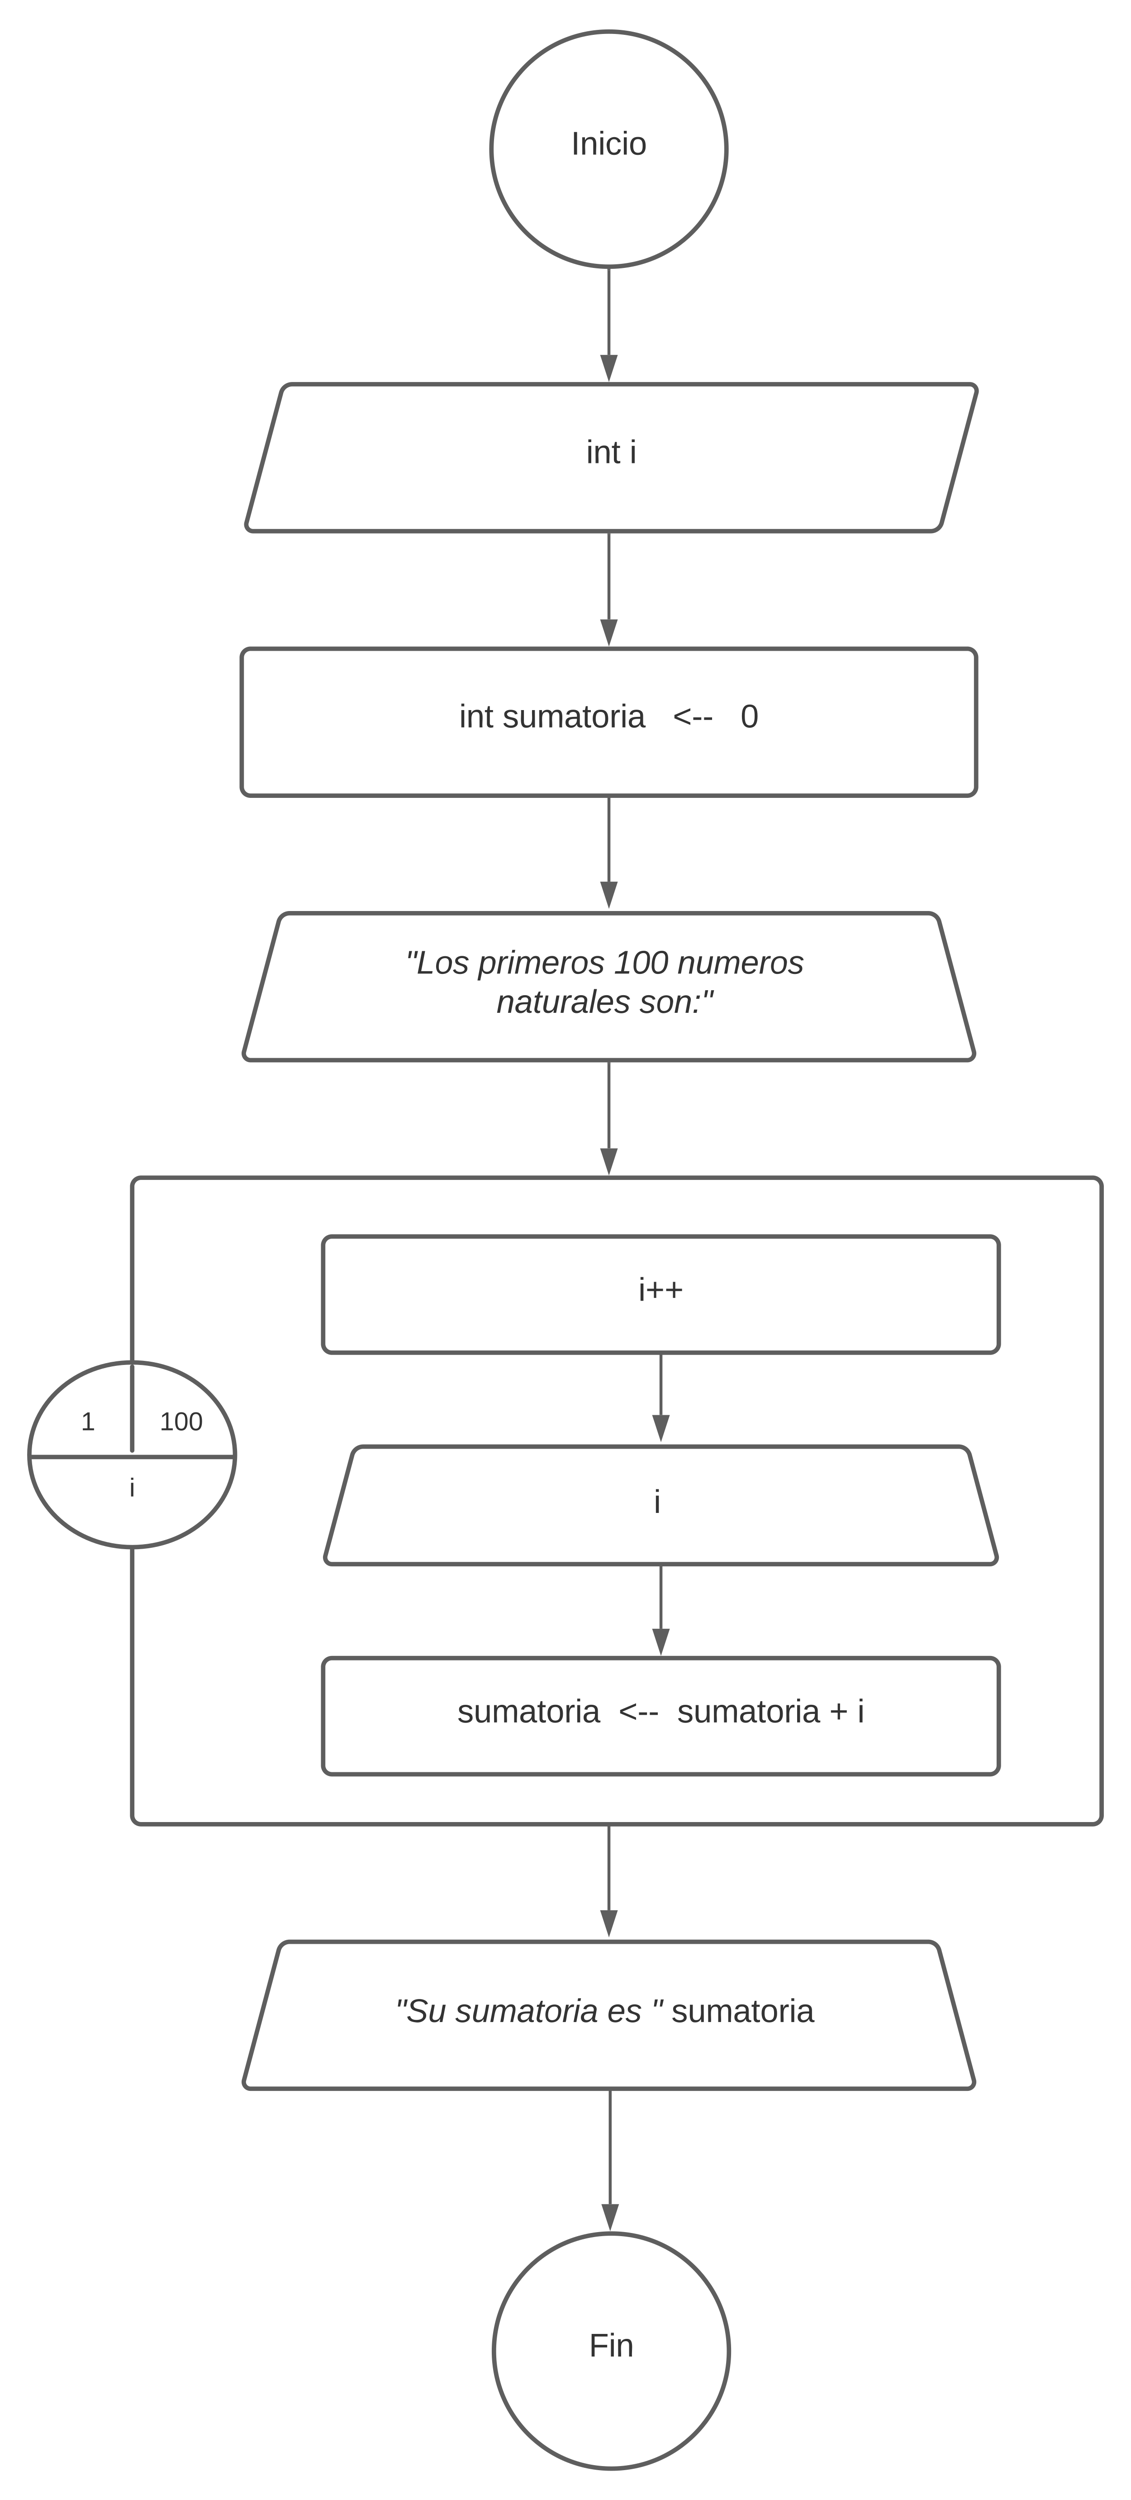 <svg xmlns="http://www.w3.org/2000/svg" xmlns:xlink="http://www.w3.org/1999/xlink" xmlns:lucid="lucid" width="770" height="1701.54"><g transform="translate(-520 1201.5)" lucid:page-tab-id="Nc0dpAzq4WlS"><path d="M0-1258.83h1870.87v2581.66H0z" fill="#fff"/><path d="M1014.58-1100c0 44.18-35.8 80-80 80-44.18 0-80-35.82-80-80s35.82-80 80-80c44.2 0 80 35.82 80 80z" stroke="#5e5e5e" stroke-width="3" fill="#fff"/><use xlink:href="#a" transform="matrix(1,0,0,1,859.583,-1175) translate(49.136 78.715)"/><path d="M1016.28 398.54c0 44.18-35.8 80-80 80-44.18 0-80-35.82-80-80 0-44.2 35.82-80 80-80 44.2 0 80 35.8 80 80z" stroke="#5e5e5e" stroke-width="3" fill="#fff"/><use xlink:href="#b" transform="matrix(1,0,0,1,861.283,323.537) translate(59.63 78.715)"/><path d="M711.4-934.2a7.8 7.8 0 0 1 7.55-5.8h461.33a4.6 4.6 0 0 1 4.46 5.8l-23.58 88.4a7.8 7.8 0 0 1-7.54 5.8H692.28a4.6 4.6 0 0 1-4.45-5.8z" stroke="#5e5e5e" stroke-width="3" fill="#fff"/><use xlink:href="#c" transform="matrix(1,0,0,1,691.283,-935) translate(227.783 48.715)"/><use xlink:href="#d" transform="matrix(1,0,0,1,691.283,-935) translate(257.351 48.715)"/><path d="M934.58-1017.5v57.52" stroke="#5e5e5e" stroke-width="2" fill="none"/><path d="M934.56-1018.5h1.01v1.03h-2v-1.06z" stroke="#5e5e5e" stroke-width=".05" fill="#5e5e5e"/><path d="M934.58-944.7l-4.63-14.27h9.27z" stroke="#5e5e5e" stroke-width="2" fill="#5e5e5e"/><path d="M934.58-837.54v57.57" stroke="#5e5e5e" stroke-width="2" fill="none"/><path d="M935.58-837.5h-2v-1.03h2z" stroke="#5e5e5e" stroke-width=".05" fill="#5e5e5e"/><path d="M934.58-764.7l-4.63-14.26h9.27z" stroke="#5e5e5e" stroke-width="2" fill="#5e5e5e"/><path d="M935.43 221v77.54M935.43 221.03V220" stroke="#5e5e5e" stroke-width="2" fill="none"/><path d="M935.43 313.8l-4.63-14.26h9.27z" stroke="#5e5e5e" stroke-width="2" fill="#5e5e5e"/><path d="M934.58-659v57.53M934.58-658.97V-660" stroke="#5e5e5e" stroke-width="2" fill="none"/><path d="M934.58-586.2l-4.63-14.27h9.27z" stroke="#5e5e5e" stroke-width="2" fill="#5e5e5e"/><path d="M684.58-754a6 6 0 0 1 6-6h488a6 6 0 0 1 6 6v88a6 6 0 0 1-6 6h-488a6 6 0 0 1-6-6z" stroke="#5e5e5e" stroke-width="3" fill="#fff"/><use xlink:href="#e" transform="matrix(1,0,0,1,696.583,-748) translate(136.025 41.528)"/><use xlink:href="#f" transform="matrix(1,0,0,1,696.583,-748) translate(165.593 41.528)"/><use xlink:href="#g" transform="matrix(1,0,0,1,696.583,-748) translate(281.457 41.528)"/><use xlink:href="#h" transform="matrix(1,0,0,1,696.583,-748) translate(327.63 41.528)"/><path d="M1183.04-485.8a4.6 4.6 0 0 1-4.46 5.8h-488a4.6 4.6 0 0 1-4.45-5.8l23.57-88.4a7.8 7.8 0 0 1 7.55-5.8h434.67a7.8 7.8 0 0 1 7.54 5.8z" stroke="#5e5e5e" stroke-width="3" fill="#fff"/><path d="M779.15-555.67a6 6 0 0 1 6-6h292.57a6 6 0 0 1 6 6v51.34a6 6 0 0 1-6 6H785.15a6 6 0 0 1-6-6z" stroke="#000" stroke-opacity="0" stroke-width="3" fill="#fff" fill-opacity="0"/><use xlink:href="#i" transform="matrix(1,0,0,1,784.15,-556.667) translate(11.667 17.778)"/><use xlink:href="#j" transform="matrix(1,0,0,1,784.15,-556.667) translate(61.481 17.778)"/><use xlink:href="#k" transform="matrix(1,0,0,1,784.15,-556.667) translate(153.827 17.778)"/><use xlink:href="#l" transform="matrix(1,0,0,1,784.15,-556.667) translate(197.037 17.778)"/><use xlink:href="#m" transform="matrix(1,0,0,1,784.15,-556.667) translate(73.889 44.444)"/><use xlink:href="#n" transform="matrix(1,0,0,1,784.15,-556.667) translate(171.296 44.444)"/><path d="M934.58-477.54v57.58" stroke="#5e5e5e" stroke-width="2" fill="none"/><path d="M935.58-477.5h-2v-1.04h2z" stroke="#5e5e5e" stroke-width=".05" fill="#5e5e5e"/><path d="M934.58-404.7l-4.63-14.26h9.27z" stroke="#5e5e5e" stroke-width="2" fill="#5e5e5e"/><path d="M610-394a6 6 0 0 1 6-6h648a6 6 0 0 1 6 6V34a6 6 0 0 1-6 6H616a6 6 0 0 1-6-6z" stroke="#5e5e5e" stroke-width="3" fill="#fff"/><path d="M680-211.43c0 34.72-31.34 62.86-70 62.86s-70-28.14-70-62.86c0-34.7 31.34-62.86 70-62.86s70 28.16 70 62.87z" stroke="#5e5e5e" stroke-width="3" fill="#fff"/><path d="M540.75-209.93a.75.75 0 0 1 .75-.75h137a.75.75 0 0 1 .75.75.75.75 0 0 1-.75.75h-137a.75.75 0 0 1-.75-.75zM610-272.1a.75.75 0 0 1 .75.74v57a.75.75 0 0 1-.75.75.75.75 0 0 1-.75-.76v-57a.75.75 0 0 1 .75-.75z" stroke="#5e5e5e" stroke-width="1.5" fill="none"/><path d="M540-247.33a6 6 0 0 1 6-6h68a6 6 0 0 1 6 6v29.9a6 6 0 0 1-6 6h-68a6 6 0 0 1-6-6z" stroke="#000" stroke-opacity="0" stroke-width="3" fill="#fff" fill-opacity="0"/><use xlink:href="#o" transform="matrix(1,0,0,1,545,-248.333) translate(30.062 20.222)"/><path d="M608.5-247.33a6 6 0 0 1 6-6h58a6 6 0 0 1 6 6v29.9a6 6 0 0 1-6 6h-58a6 6 0 0 1-6-6z" stroke="#000" stroke-opacity="0" stroke-width="3" fill="#fff" fill-opacity="0"/><use xlink:href="#p" transform="matrix(1,0,0,1,613.5,-248.333) translate(15.185 20.222)"/><path d="M570-202.3a6 6 0 0 1 6-6h68a6 6 0 0 1 6 6v29.92a6 6 0 0 1-6 6h-68a6 6 0 0 1-6-6z" stroke="#000" stroke-opacity="0" stroke-width="3" fill="#fff" fill-opacity="0"/><use xlink:href="#q" transform="matrix(1,0,0,1,575,-203.286) translate(33.049 20.222)"/><path d="M970-279.92v41.42M970-279.9v-1.02" stroke="#5e5e5e" stroke-width="2" fill="none"/><path d="M970-223.24l-4.64-14.26h9.28z" stroke="#5e5e5e" stroke-width="2" fill="#5e5e5e"/><path d="M740-354a6 6 0 0 1 6-6h448a6 6 0 0 1 6 6v67.08a6 6 0 0 1-6 6H746a6 6 0 0 1-6-6z" stroke="#5e5e5e" stroke-width="3" fill="#fff"/><use xlink:href="#r" transform="matrix(1,0,0,1,752,-348) translate(202.599 31.778)"/><path d="M1198.45-142.8a4.6 4.6 0 0 1-4.45 5.8H746a4.6 4.6 0 0 1-4.45-5.8l18.24-68.4a7.8 7.8 0 0 1 7.53-5.8h405.34a7.8 7.8 0 0 1 7.54 5.8z" stroke="#5e5e5e" stroke-width="3" fill="#fff"/><path d="M827-196.33a6 6 0 0 1 6-6h268.2a6 6 0 0 1 6 6v38.66a6 6 0 0 1-6 6H833a6 6 0 0 1-6-6z" stroke="#000" stroke-opacity="0" stroke-width="3" fill="#fff" fill-opacity="0"/><use xlink:href="#s" transform="matrix(1,0,0,1,832.002,-197.333) translate(133.062 25.465)"/><path d="M970-136v42.95M970-135.97V-137" stroke="#5e5e5e" stroke-width="2" fill="none"/><path d="M970-77.78l-4.64-14.27h9.28z" stroke="#5e5e5e" stroke-width="2" fill="#5e5e5e"/><path d="M740-67.08a6 6 0 0 1 6-6h448a6 6 0 0 1 6 6V0a6 6 0 0 1-6 6H746a6 6 0 0 1-6-6z" stroke="#5e5e5e" stroke-width="3" fill="#fff"/><g><use xlink:href="#t" transform="matrix(1,0,0,1,752,-61.081) translate(79.389 31.778)"/><use xlink:href="#u" transform="matrix(1,0,0,1,752,-61.081) translate(189.08 31.778)"/><use xlink:href="#v" transform="matrix(1,0,0,1,752,-61.081) translate(229.08 31.778)"/><use xlink:href="#w" transform="matrix(1,0,0,1,752,-61.081) translate(332.599 31.778)"/><use xlink:href="#x" transform="matrix(1,0,0,1,752,-61.081) translate(351.735 31.778)"/></g><path d="M934.58 41v57.53M934.58 41.03V40" stroke="#5e5e5e" stroke-width="2" fill="none"/><path d="M934.58 113.8l-4.63-14.27h9.27z" stroke="#5e5e5e" stroke-width="2" fill="#5e5e5e"/><g><path d="M1183.04 214.2a4.6 4.6 0 0 1-4.46 5.8h-488a4.6 4.6 0 0 1-4.45-5.8l23.57-88.4a7.8 7.8 0 0 1 7.55-5.8h434.67a7.8 7.8 0 0 1 7.54 5.8z" stroke="#5e5e5e" stroke-width="3" fill="#fff"/></g><path d="M779.15 144.33a6 6 0 0 1 6-6h292.57a6 6 0 0 1 6 6v51.34a6 6 0 0 1-6 6H785.15a6 6 0 0 1-6-6z" stroke="#000" stroke-opacity="0" stroke-width="3" fill="#fff" fill-opacity="0"/><g><use xlink:href="#y" transform="matrix(1,0,0,1,784.15,143.333) translate(4.66 31.278)"/><use xlink:href="#z" transform="matrix(1,0,0,1,784.15,143.333) translate(45.833 31.278)"/><use xlink:href="#A" transform="matrix(1,0,0,1,784.15,143.333) translate(149.352 31.278)"/><use xlink:href="#B" transform="matrix(1,0,0,1,784.15,143.333) translate(178.981 31.278)"/><use xlink:href="#C" transform="matrix(1,0,0,1,784.15,143.333) translate(192.994 31.278)"/></g><defs><path fill="#333" d="M33 0v-248h34V0H33" id="D"/><path fill="#333" d="M117-194c89-4 53 116 60 194h-32v-121c0-31-8-49-39-48C34-167 62-67 57 0H25l-1-190h30c1 10-1 24 2 32 11-22 29-35 61-36" id="E"/><path fill="#333" d="M24-231v-30h32v30H24zM24 0v-190h32V0H24" id="F"/><path fill="#333" d="M96-169c-40 0-48 33-48 73s9 75 48 75c24 0 41-14 43-38l32 2c-6 37-31 61-74 61-59 0-76-41-82-99-10-93 101-131 147-64 4 7 5 14 7 22l-32 3c-4-21-16-35-41-35" id="G"/><path fill="#333" d="M100-194c62-1 85 37 85 99 1 63-27 99-86 99S16-35 15-95c0-66 28-99 85-99zM99-20c44 1 53-31 53-75 0-43-8-75-51-75s-53 32-53 75 10 74 51 75" id="H"/><g id="a"><use transform="matrix(0.062,0,0,0.062,0,0)" xlink:href="#D"/><use transform="matrix(0.062,0,0,0.062,6.173,0)" xlink:href="#E"/><use transform="matrix(0.062,0,0,0.062,18.519,0)" xlink:href="#F"/><use transform="matrix(0.062,0,0,0.062,23.395,0)" xlink:href="#G"/><use transform="matrix(0.062,0,0,0.062,34.506,0)" xlink:href="#F"/><use transform="matrix(0.062,0,0,0.062,39.383,0)" xlink:href="#H"/></g><path fill="#333" d="M63-220v92h138v28H63V0H30v-248h175v28H63" id="I"/><g id="b"><use transform="matrix(0.062,0,0,0.062,0,0)" xlink:href="#I"/><use transform="matrix(0.062,0,0,0.062,13.519,0)" xlink:href="#F"/><use transform="matrix(0.062,0,0,0.062,18.395,0)" xlink:href="#E"/></g><path fill="#333" d="M59-47c-2 24 18 29 38 22v24C64 9 27 4 27-40v-127H5v-23h24l9-43h21v43h35v23H59v120" id="J"/><g id="c"><use transform="matrix(0.062,0,0,0.062,0,0)" xlink:href="#F"/><use transform="matrix(0.062,0,0,0.062,4.877,0)" xlink:href="#E"/><use transform="matrix(0.062,0,0,0.062,17.222,0)" xlink:href="#J"/></g><use transform="matrix(0.062,0,0,0.062,0,0)" xlink:href="#F" id="d"/><g id="e"><use transform="matrix(0.062,0,0,0.062,0,0)" xlink:href="#F"/><use transform="matrix(0.062,0,0,0.062,4.877,0)" xlink:href="#E"/><use transform="matrix(0.062,0,0,0.062,17.222,0)" xlink:href="#J"/></g><path fill="#333" d="M135-143c-3-34-86-38-87 0 15 53 115 12 119 90S17 21 10-45l28-5c4 36 97 45 98 0-10-56-113-15-118-90-4-57 82-63 122-42 12 7 21 19 24 35" id="K"/><path fill="#333" d="M84 4C-5 8 30-112 23-190h32v120c0 31 7 50 39 49 72-2 45-101 50-169h31l1 190h-30c-1-10 1-25-2-33-11 22-28 36-60 37" id="L"/><path fill="#333" d="M210-169c-67 3-38 105-44 169h-31v-121c0-29-5-50-35-48C34-165 62-65 56 0H25l-1-190h30c1 10-1 24 2 32 10-44 99-50 107 0 11-21 27-35 58-36 85-2 47 119 55 194h-31v-121c0-29-5-49-35-48" id="M"/><path fill="#333" d="M141-36C126-15 110 5 73 4 37 3 15-17 15-53c-1-64 63-63 125-63 3-35-9-54-41-54-24 1-41 7-42 31l-33-3c5-37 33-52 76-52 45 0 72 20 72 64v82c-1 20 7 32 28 27v20c-31 9-61-2-59-35zM48-53c0 20 12 33 32 33 41-3 63-29 60-74-43 2-92-5-92 41" id="N"/><path fill="#333" d="M114-163C36-179 61-72 57 0H25l-1-190h30c1 12-1 29 2 39 6-27 23-49 58-41v29" id="O"/><g id="f"><use transform="matrix(0.062,0,0,0.062,0,0)" xlink:href="#K"/><use transform="matrix(0.062,0,0,0.062,11.111,0)" xlink:href="#L"/><use transform="matrix(0.062,0,0,0.062,23.457,0)" xlink:href="#M"/><use transform="matrix(0.062,0,0,0.062,41.914,0)" xlink:href="#N"/><use transform="matrix(0.062,0,0,0.062,54.259,0)" xlink:href="#J"/><use transform="matrix(0.062,0,0,0.062,60.432,0)" xlink:href="#H"/><use transform="matrix(0.062,0,0,0.062,72.778,0)" xlink:href="#O"/><use transform="matrix(0.062,0,0,0.062,80.123,0)" xlink:href="#F"/><use transform="matrix(0.062,0,0,0.062,85,0)" xlink:href="#N"/></g><path fill="#333" d="M18-100v-36l175-74v27L42-118l151 64v27" id="P"/><path fill="#333" d="M16-82v-28h88v28H16" id="Q"/><g id="g"><use transform="matrix(0.062,0,0,0.062,0,0)" xlink:href="#P"/><use transform="matrix(0.062,0,0,0.062,12.963,0)" xlink:href="#Q"/><use transform="matrix(0.062,0,0,0.062,20.309,0)" xlink:href="#Q"/></g><path fill="#333" d="M101-251c68 0 85 55 85 127S166 4 100 4C33 4 14-52 14-124c0-73 17-127 87-127zm-1 229c47 0 54-49 54-102s-4-102-53-102c-51 0-55 48-55 102 0 53 5 102 54 102" id="R"/><use transform="matrix(0.062,0,0,0.062,0,0)" xlink:href="#R" id="h"/><path fill="#333" d="M123-170H98l11-78h32zm-65 0H33l11-78h32" id="S"/><path fill="#333" d="M11 0l48-248h34L50-27h125l-5 27H11" id="T"/><path fill="#333" d="M30-147c31-64 166-65 159 27C183-49 158 1 86 4 9 8 1-88 30-147zM88-20c53 0 68-48 68-100 0-31-11-51-44-50-52 1-68 46-68 97 0 32 13 53 44 53" id="U"/><path fill="#333" d="M55-144c13 50 104 24 104 88C159 21 15 23 1-39l26-10c6 40 102 42 102-4-13-50-104-23-104-87 0-71 143-71 148-8l-29 4c-5-35-85-37-89 0" id="V"/><g id="i"><use transform="matrix(0.062,0,0,0.062,0,0)" xlink:href="#S"/><use transform="matrix(0.062,0,0,0.062,7.84,0)" xlink:href="#T"/><use transform="matrix(0.062,0,0,0.062,20.185,0)" xlink:href="#U"/><use transform="matrix(0.062,0,0,0.062,32.531,0)" xlink:href="#V"/></g><path fill="#333" d="M67-162c32-53 139-36 121 50C175-51 163 2 97 4 68 4 52-11 42-31 38 6 28 39 22 75H-9l50-265h29c-1 10 0 20-3 28zm89 36c0-26-10-43-35-43-54 0-67 50-69 103-1 29 14 45 42 46 53 0 62-58 62-106" id="W"/><path fill="#333" d="M66-151c12-25 30-51 66-40l-6 26C45-176 58-65 38 0H6l36-190h30" id="X"/><path fill="#333" d="M50-231l6-30h32l-6 30H50zM6 0l37-190h31L37 0H6" id="Y"/><path fill="#333" d="M248-111c6-24 9-61-24-58-72 9-57 108-77 169h-31l26-142c3-37-50-30-64-10C52-115 50-51 37 0H6l36-190h30c-1 10-6 24-4 32 13-43 101-52 105 5 13-22 29-41 61-41 90 0 28 129 23 194h-31" id="Z"/><path fill="#333" d="M111-194c62-3 86 47 72 106H45c-7 38 6 69 45 68 27-1 43-14 53-32l24 11C152-15 129 4 87 4 38 3 12-23 12-71c0-70 32-119 99-123zm44 81c14-66-71-72-95-28-4 8-8 17-11 28h106" id="aa"/><g id="j"><use transform="matrix(0.062,0,0,0.062,0,0)" xlink:href="#W"/><use transform="matrix(0.062,0,0,0.062,12.346,0)" xlink:href="#X"/><use transform="matrix(0.062,0,0,0.062,19.691,0)" xlink:href="#Y"/><use transform="matrix(0.062,0,0,0.062,24.568,0)" xlink:href="#Z"/><use transform="matrix(0.062,0,0,0.062,43.025,0)" xlink:href="#aa"/><use transform="matrix(0.062,0,0,0.062,55.37,0)" xlink:href="#X"/><use transform="matrix(0.062,0,0,0.062,62.716,0)" xlink:href="#U"/><use transform="matrix(0.062,0,0,0.062,75.062,0)" xlink:href="#V"/></g><path fill="#333" d="M9 0l6-27h63l36-188-63 39 6-31 66-41h29L110-27h60l-5 27H9" id="ab"/><path fill="#333" d="M16-82c0-90 25-169 113-169 48 0 68 33 68 82C197-79 170 4 84 4 37 4 16-31 16-82zm30 5c0 32 11 55 40 55 69 0 76-79 80-149 2-32-10-55-39-55-69 0-81 81-81 149" id="ac"/><g id="k"><use transform="matrix(0.062,0,0,0.062,0,0)" xlink:href="#ab"/><use transform="matrix(0.062,0,0,0.062,12.346,0)" xlink:href="#ac"/><use transform="matrix(0.062,0,0,0.062,24.691,0)" xlink:href="#ac"/></g><path fill="#333" d="M67-158c22-48 132-52 116 29L158 0h-32l25-140c3-38-53-32-70-12C52-117 51-52 38 0H6l36-190h30" id="ad"/><path fill="#333" d="M67 3c-93-2-31-127-26-193h32L48-50c-3 39 53 32 70 12 30-34 30-101 43-152h32L157 0h-30c1-10 6-24 4-33-14 20-29 37-64 36" id="ae"/><g id="l"><use transform="matrix(0.062,0,0,0.062,0,0)" xlink:href="#ad"/><use transform="matrix(0.062,0,0,0.062,12.346,0)" xlink:href="#ae"/><use transform="matrix(0.062,0,0,0.062,24.691,0)" xlink:href="#Z"/><use transform="matrix(0.062,0,0,0.062,43.148,0)" xlink:href="#aa"/><use transform="matrix(0.062,0,0,0.062,55.494,0)" xlink:href="#X"/><use transform="matrix(0.062,0,0,0.062,62.84,0)" xlink:href="#U"/><use transform="matrix(0.062,0,0,0.062,75.185,0)" xlink:href="#V"/></g><path fill="#333" d="M165-48c-4 18 1 34 23 27l-3 20c-29 8-62 0-52-35h-2C116-14 99 4 63 4 30 4 8-16 8-49c0-68 71-67 138-67 10-26 0-56-31-54-26 1-42 9-47 31l-32-5c8-67 160-71 144 15-5 28-9 54-15 81zM42-50c3 52 80 24 89-6 7-12 7-24 11-38-47 1-103-4-100 44" id="af"/><path fill="#333" d="M51-54c-9 22 5 41 31 30L79-1C43 14 10-4 19-52l22-115H19l5-23h22l19-43h21l-9 43h35l-4 23H73" id="ag"/><path fill="#333" d="M6 0l50-261h32L37 0H6" id="ah"/><g id="m"><use transform="matrix(0.062,0,0,0.062,0,0)" xlink:href="#ad"/><use transform="matrix(0.062,0,0,0.062,12.346,0)" xlink:href="#af"/><use transform="matrix(0.062,0,0,0.062,24.691,0)" xlink:href="#ag"/><use transform="matrix(0.062,0,0,0.062,30.864,0)" xlink:href="#ae"/><use transform="matrix(0.062,0,0,0.062,43.21,0)" xlink:href="#X"/><use transform="matrix(0.062,0,0,0.062,50.556,0)" xlink:href="#af"/><use transform="matrix(0.062,0,0,0.062,62.901,0)" xlink:href="#ah"/><use transform="matrix(0.062,0,0,0.062,67.778,0)" xlink:href="#aa"/><use transform="matrix(0.062,0,0,0.062,80.123,0)" xlink:href="#V"/></g><path fill="#333" d="M44-154l7-36h35l-8 36H44zM14 0l7-36h35L49 0H14" id="ai"/><g id="n"><use transform="matrix(0.062,0,0,0.062,0,0)" xlink:href="#V"/><use transform="matrix(0.062,0,0,0.062,11.111,0)" xlink:href="#U"/><use transform="matrix(0.062,0,0,0.062,23.457,0)" xlink:href="#ad"/><use transform="matrix(0.062,0,0,0.062,35.802,0)" xlink:href="#ai"/><use transform="matrix(0.062,0,0,0.062,41.975,0)" xlink:href="#S"/></g><path fill="#333" d="M27 0v-27h64v-190l-56 39v-29l58-41h29v221h61V0H27" id="aj"/><use transform="matrix(0.049,0,0,0.049,0,0)" xlink:href="#aj" id="o"/><g id="p"><use transform="matrix(0.049,0,0,0.049,0,0)" xlink:href="#aj"/><use transform="matrix(0.049,0,0,0.049,9.877,0)" xlink:href="#R"/><use transform="matrix(0.049,0,0,0.049,19.753,0)" xlink:href="#R"/></g><use transform="matrix(0.049,0,0,0.049,0,0)" xlink:href="#F" id="q"/><path fill="#333" d="M118-107v75H92v-75H18v-26h74v-75h26v75h74v26h-74" id="ak"/><g id="r"><use transform="matrix(0.062,0,0,0.062,0,0)" xlink:href="#F"/><use transform="matrix(0.062,0,0,0.062,4.877,0)" xlink:href="#ak"/><use transform="matrix(0.062,0,0,0.062,17.84,0)" xlink:href="#ak"/></g><use transform="matrix(0.062,0,0,0.062,0,0)" xlink:href="#F" id="s"/><g id="t"><use transform="matrix(0.062,0,0,0.062,0,0)" xlink:href="#K"/><use transform="matrix(0.062,0,0,0.062,11.111,0)" xlink:href="#L"/><use transform="matrix(0.062,0,0,0.062,23.457,0)" xlink:href="#M"/><use transform="matrix(0.062,0,0,0.062,41.914,0)" xlink:href="#N"/><use transform="matrix(0.062,0,0,0.062,54.259,0)" xlink:href="#J"/><use transform="matrix(0.062,0,0,0.062,60.432,0)" xlink:href="#H"/><use transform="matrix(0.062,0,0,0.062,72.778,0)" xlink:href="#O"/><use transform="matrix(0.062,0,0,0.062,80.123,0)" xlink:href="#F"/><use transform="matrix(0.062,0,0,0.062,85,0)" xlink:href="#N"/></g><g id="u"><use transform="matrix(0.062,0,0,0.062,0,0)" xlink:href="#P"/><use transform="matrix(0.062,0,0,0.062,12.963,0)" xlink:href="#Q"/><use transform="matrix(0.062,0,0,0.062,20.309,0)" xlink:href="#Q"/></g><g id="v"><use transform="matrix(0.062,0,0,0.062,0,0)" xlink:href="#K"/><use transform="matrix(0.062,0,0,0.062,11.111,0)" xlink:href="#L"/><use transform="matrix(0.062,0,0,0.062,23.457,0)" xlink:href="#M"/><use transform="matrix(0.062,0,0,0.062,41.914,0)" xlink:href="#N"/><use transform="matrix(0.062,0,0,0.062,54.259,0)" xlink:href="#J"/><use transform="matrix(0.062,0,0,0.062,60.432,0)" xlink:href="#H"/><use transform="matrix(0.062,0,0,0.062,72.778,0)" xlink:href="#O"/><use transform="matrix(0.062,0,0,0.062,80.123,0)" xlink:href="#F"/><use transform="matrix(0.062,0,0,0.062,85,0)" xlink:href="#N"/></g><use transform="matrix(0.062,0,0,0.062,0,0)" xlink:href="#ak" id="w"/><use transform="matrix(0.062,0,0,0.062,0,0)" xlink:href="#F" id="x"/><path fill="#333" d="M194-120c59 52 2 134-86 124-53-6-90-18-98-63l31-7c8 30 29 43 70 43 46 0 84-17 71-62-32-43-135-20-137-98-3-89 178-90 191-16l-30 9c-8-48-127-53-127 5 0 53 81 35 115 65" id="al"/><g id="y"><use transform="matrix(0.062,0,0,0.062,0,0)" xlink:href="#S"/><use transform="matrix(0.062,0,0,0.062,7.84,0)" xlink:href="#al"/><use transform="matrix(0.062,0,0,0.062,22.654,0)" xlink:href="#ae"/></g><g id="z"><use transform="matrix(0.062,0,0,0.062,0,0)" xlink:href="#V"/><use transform="matrix(0.062,0,0,0.062,11.111,0)" xlink:href="#ae"/><use transform="matrix(0.062,0,0,0.062,23.457,0)" xlink:href="#Z"/><use transform="matrix(0.062,0,0,0.062,41.914,0)" xlink:href="#af"/><use transform="matrix(0.062,0,0,0.062,54.259,0)" xlink:href="#ag"/><use transform="matrix(0.062,0,0,0.062,60.432,0)" xlink:href="#U"/><use transform="matrix(0.062,0,0,0.062,72.778,0)" xlink:href="#X"/><use transform="matrix(0.062,0,0,0.062,80.123,0)" xlink:href="#Y"/><use transform="matrix(0.062,0,0,0.062,85,0)" xlink:href="#af"/></g><g id="A"><use transform="matrix(0.062,0,0,0.062,0,0)" xlink:href="#aa"/><use transform="matrix(0.062,0,0,0.062,12.346,0)" xlink:href="#V"/></g><use transform="matrix(0.062,0,0,0.062,0,0)" xlink:href="#S" id="B"/><g id="C"><use transform="matrix(0.062,0,0,0.062,0,0)" xlink:href="#K"/><use transform="matrix(0.062,0,0,0.062,11.111,0)" xlink:href="#L"/><use transform="matrix(0.062,0,0,0.062,23.457,0)" xlink:href="#M"/><use transform="matrix(0.062,0,0,0.062,41.914,0)" xlink:href="#N"/><use transform="matrix(0.062,0,0,0.062,54.259,0)" xlink:href="#J"/><use transform="matrix(0.062,0,0,0.062,60.432,0)" xlink:href="#H"/><use transform="matrix(0.062,0,0,0.062,72.778,0)" xlink:href="#O"/><use transform="matrix(0.062,0,0,0.062,80.123,0)" xlink:href="#F"/><use transform="matrix(0.062,0,0,0.062,85,0)" xlink:href="#N"/></g></defs></g></svg>